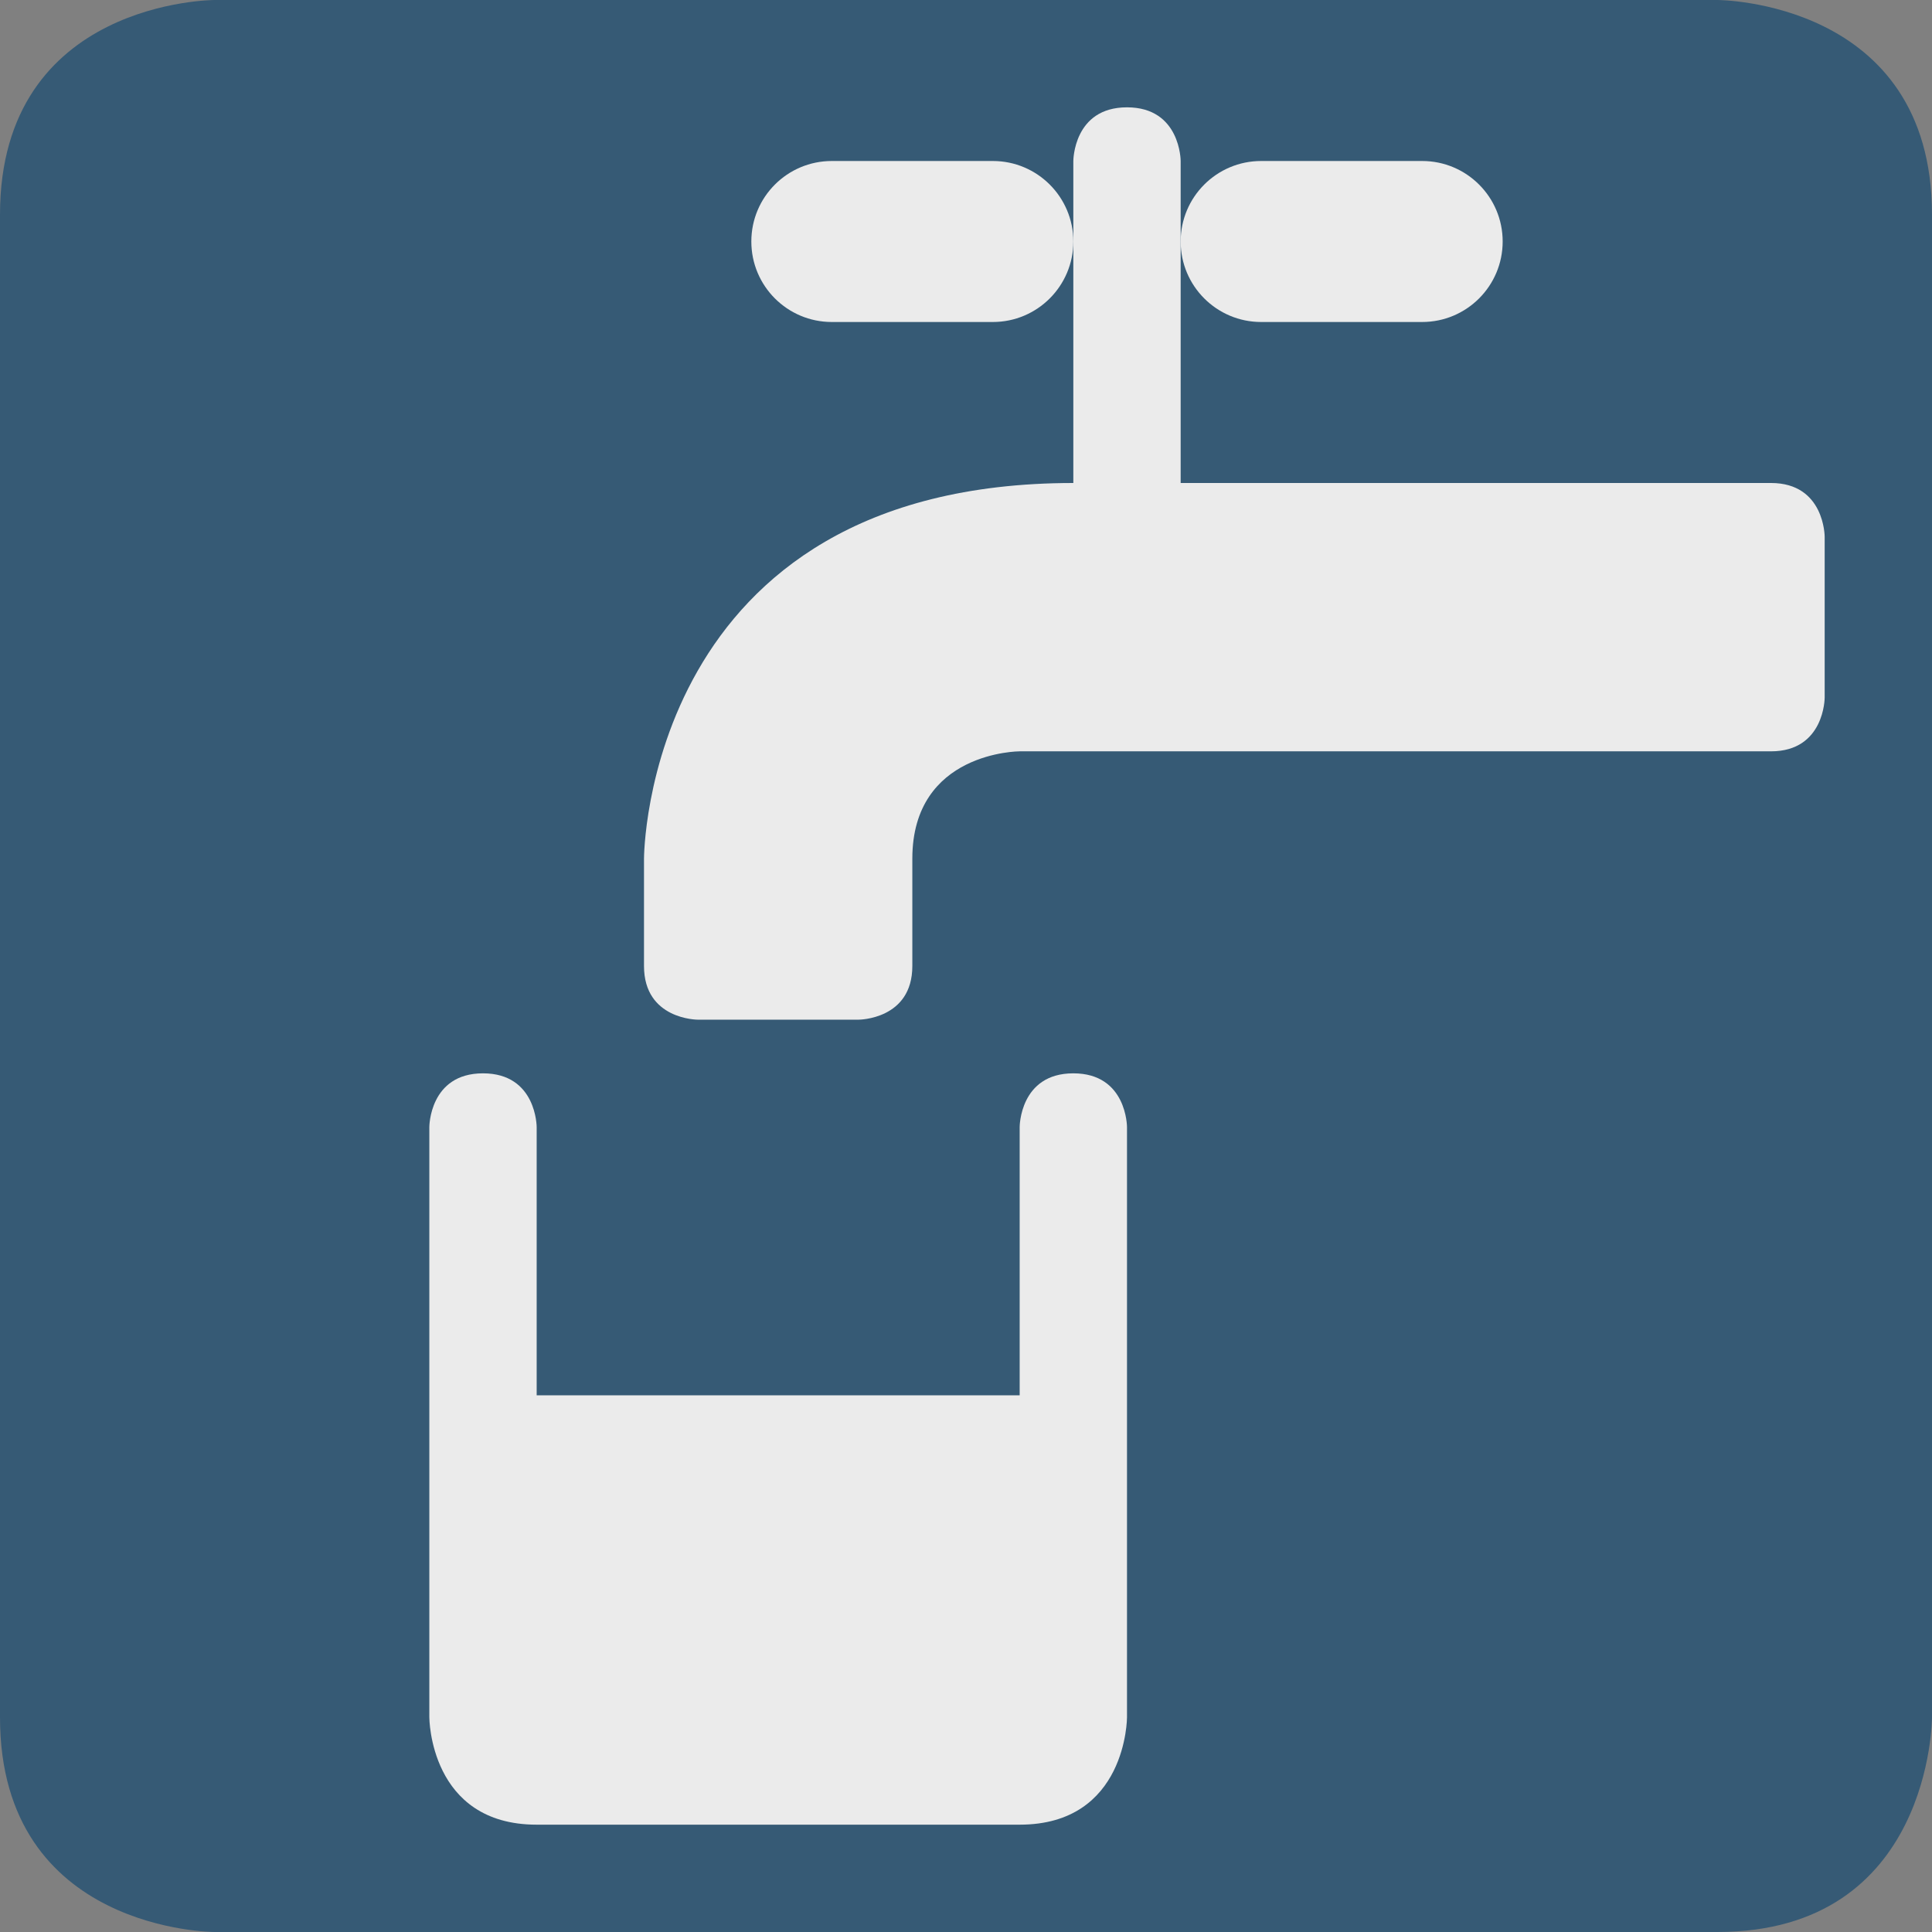 <svg viewBox="0 0 36 36" xmlns="http://www.w3.org/2000/svg"><rect x="0" y="0" width="36" height="36" fill="#808080" stroke="none"/><path fill="#365a75" d="M0 4c0-4 4-4 4-4h28s4 0 4 4v28s0 4-4 4H4s-4 0-4-4V4z" /><g fill="#ebebeb"><path d="M33 9H22V3s0-1-1-1-1 1-1 1v6c-8 0-8 7-8 7v2c0 1 1 1 1 1h3s1 0 1-1v-2c0-2 2-2 2-2h14c1 0 1-1 1-1v-3s0-1-1-1z" /><path d="M18.5 3h-3c-.829 0-1.5.671-1.5 1.5S14.671 6 15.5 6h3c.828 0 1.5-.671 1.5-1.5S19.328 3 18.5 3zm5 3h3c.828 0 1.5-.671 1.5-1.5S27.328 3 26.5 3h-3c-.828 0-1.5.671-1.5 1.5S22.672 6 23.5 6z" /></g><path fill="#ebebeb" d="M20 20c-1 0-1 1-1 1v5h-9v-5s0-1-1-1-1 1-1 1v11s0 2 2 2h9c2 0 2-2 2-2V21s0-1-1-1z" /></svg>